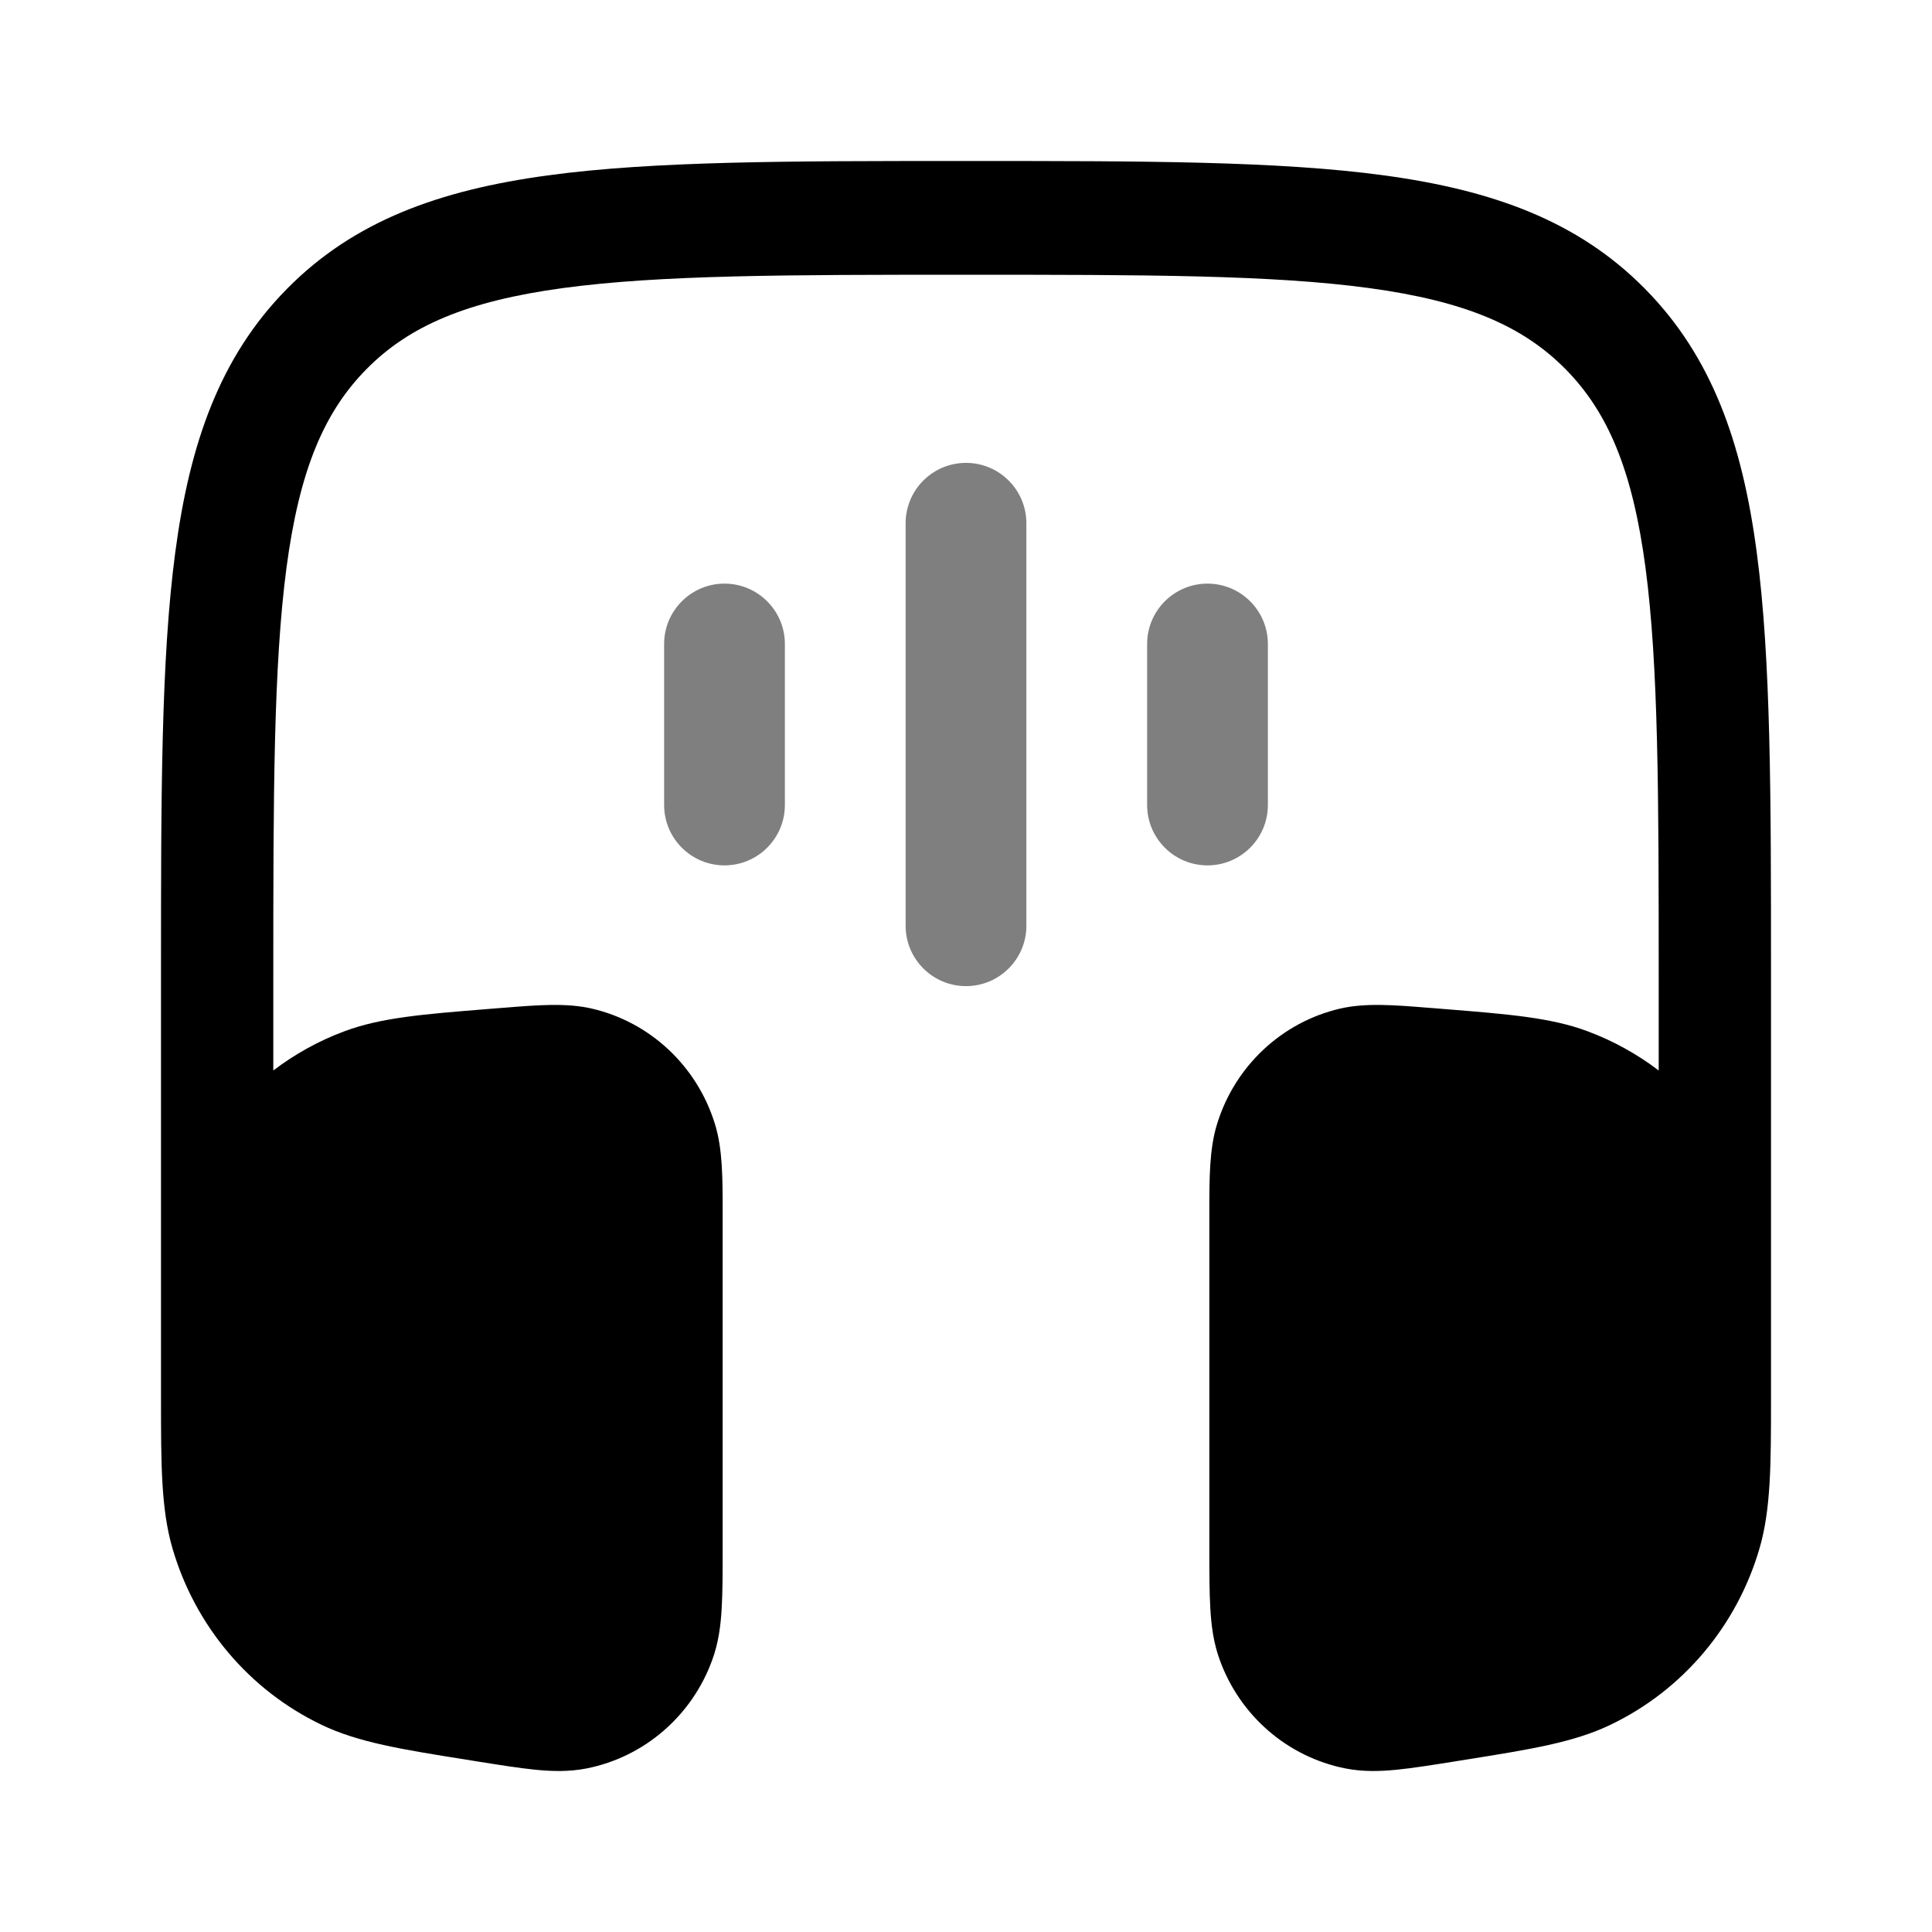 <svg width="24" height="24" viewBox="0 0 24 24" fill="none" xmlns="http://www.w3.org/2000/svg">
<path d="M12.053 2C14.201 2 15.883 2 17.197 2.179C18.541 2.362 19.601 2.743 20.433 3.586C21.266 4.429 21.643 5.502 21.823 6.863C22 8.192 22 9.896 22 12.07L22 17.367C22 18.184 22 18.745 21.857 19.236C21.576 20.198 20.905 20.994 20.01 21.424C19.553 21.645 19.006 21.732 18.209 21.859L18.079 21.88C17.796 21.925 17.553 21.964 17.352 21.984C17.143 22.005 16.93 22.011 16.712 21.968C15.994 21.825 15.402 21.313 15.151 20.617C15.074 20.406 15.047 20.192 15.035 19.979C15.023 19.775 15.023 19.527 15.023 19.236L15.023 15.064C15.023 14.639 15.022 14.273 15.12 13.959C15.342 13.242 15.924 12.697 16.648 12.529C16.964 12.456 17.325 12.485 17.744 12.519L17.837 12.526L17.947 12.535C18.73 12.598 19.267 12.64 19.722 12.811C20.041 12.93 20.338 13.095 20.605 13.298V12.124C20.605 9.884 20.603 8.276 20.441 7.051C20.281 5.847 19.977 5.121 19.447 4.585C18.917 4.048 18.2 3.741 17.011 3.579C15.801 3.414 14.212 3.413 12 3.413C9.788 3.413 8.199 3.414 6.989 3.579C5.8 3.741 5.083 4.048 4.553 4.585C4.023 5.121 3.719 5.847 3.559 7.051C3.397 8.276 3.395 9.884 3.395 12.124V13.298C3.662 13.095 3.958 12.93 4.278 12.811C4.734 12.64 5.27 12.598 6.053 12.535L6.163 12.526L6.256 12.519C6.675 12.485 7.036 12.456 7.352 12.529C8.076 12.697 8.658 13.242 8.88 13.959C8.978 14.273 8.977 14.639 8.977 15.064L8.977 19.236C8.977 19.527 8.977 19.775 8.965 19.979C8.953 20.192 8.926 20.406 8.849 20.617C8.598 21.313 8.006 21.825 7.288 21.968C7.07 22.011 6.857 22.005 6.648 21.984C6.447 21.964 6.205 21.925 5.921 21.88L5.791 21.859C4.994 21.732 4.447 21.645 3.99 21.424C3.095 20.994 2.424 20.198 2.143 19.236C2 18.745 2 18.184 2 17.367L2 12.07C2 9.896 2 8.192 2.177 6.863C2.357 5.502 2.734 4.429 3.567 3.586C4.399 2.743 5.46 2.362 6.803 2.179C8.116 2 9.799 2 11.947 2H12.053Z" fill="#000000"/>
<g opacity="0.5">
<path fill-rule="evenodd" clip-rule="evenodd" d="M12 5.75C12.414 5.75 12.75 6.086 12.75 6.5V11.5C12.75 11.914 12.414 12.25 12 12.25C11.586 12.25 11.25 11.914 11.25 11.5V6.5C11.25 6.086 11.586 5.75 12 5.75Z" fill="#000000"/>
<path fill-rule="evenodd" clip-rule="evenodd" d="M15 7.25C15.414 7.25 15.75 7.586 15.75 8L15.75 10C15.75 10.414 15.414 10.75 15 10.75C14.586 10.75 14.25 10.414 14.25 10L14.25 8C14.25 7.586 14.586 7.25 15 7.25Z" fill="#000000"/>
<path fill-rule="evenodd" clip-rule="evenodd" d="M9 7.25C9.414 7.25 9.75 7.586 9.75 8V10C9.75 10.414 9.414 10.75 9 10.75C8.586 10.75 8.25 10.414 8.25 10V8C8.25 7.586 8.586 7.25 9 7.25Z" fill="#000000"/>
</g>
</svg>
